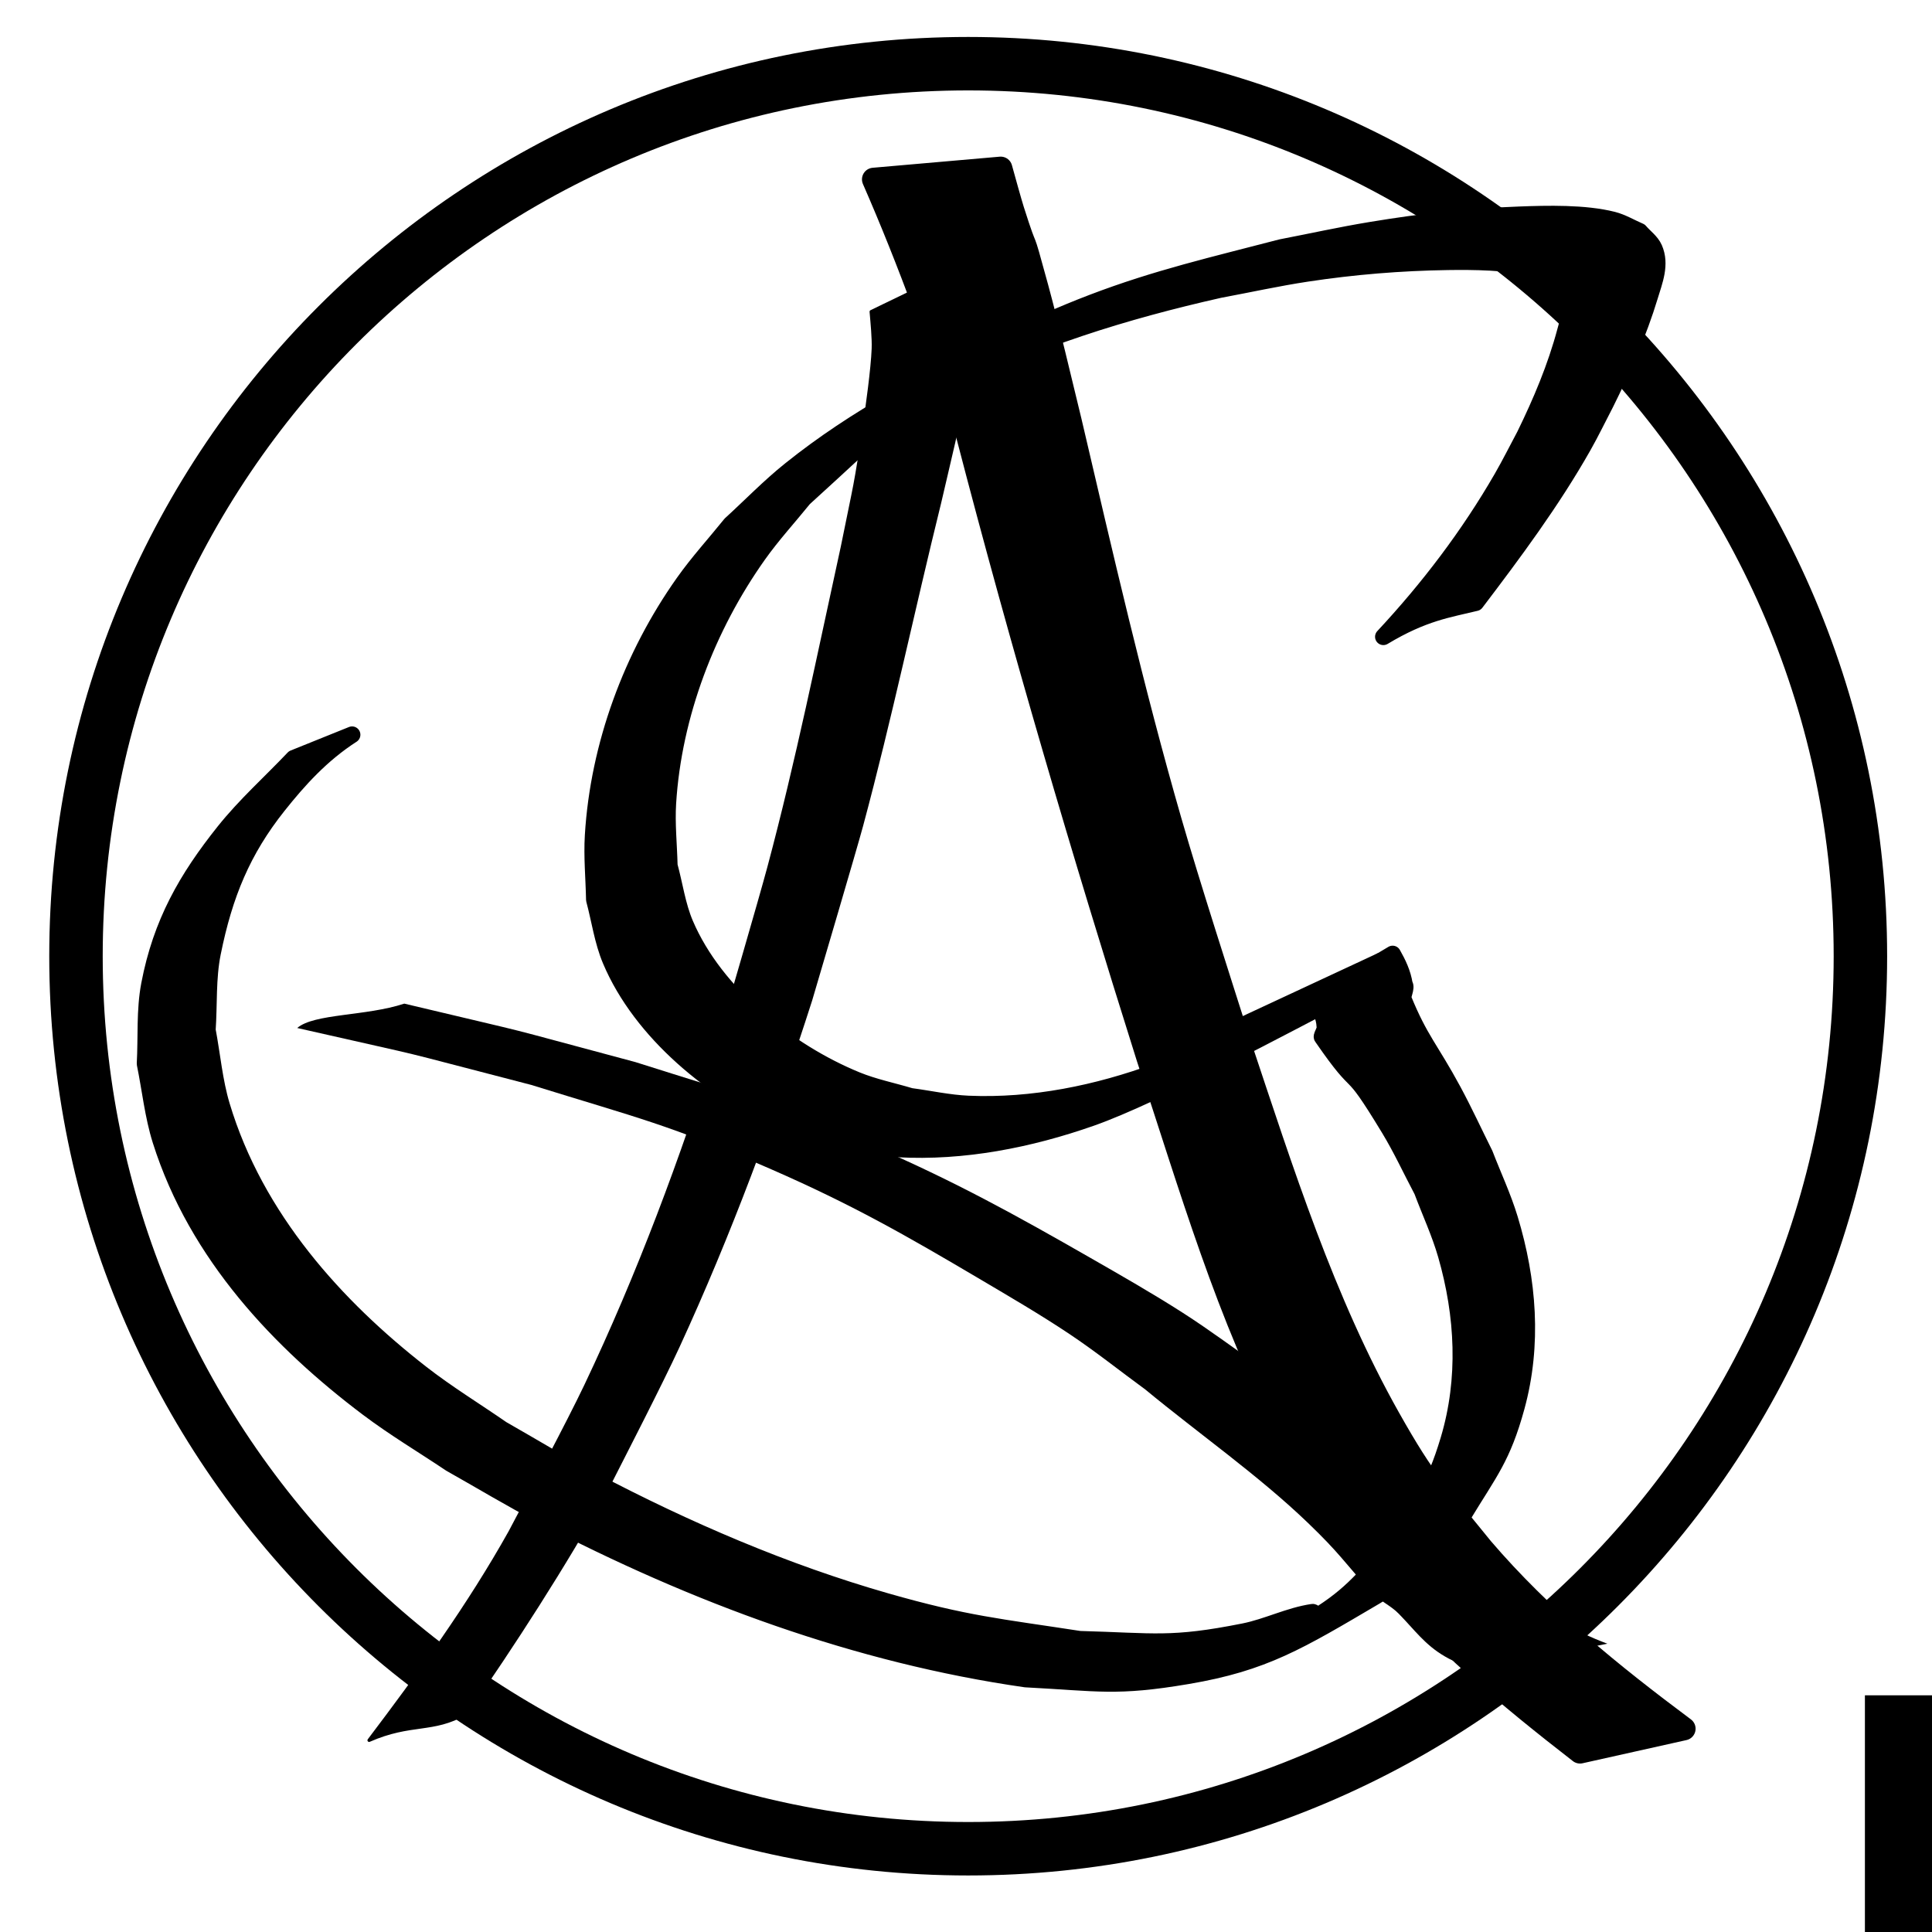 <?xml version="1.0" encoding="UTF-8" standalone="no"?>
<!-- Created with Inkscape (http://www.inkscape.org/) -->

<svg
   xmlns:dc="http://purl.org/dc/elements/1.1/"
   xmlns:cc="http://creativecommons.org/ns#"
   xmlns:rdf="http://www.w3.org/1999/02/22-rdf-syntax-ns#"
   xmlns:svg="http://www.w3.org/2000/svg"
   xmlns="http://www.w3.org/2000/svg"
   xmlns:sodipodi="http://sodipodi.sourceforge.net/DTD/sodipodi-0.dtd"
   xmlns:inkscape="http://www.inkscape.org/namespaces/inkscape"
   width="531.496"
   height="531.496"
   id="svg2"
   sodipodi:version="0.32"
   inkscape:version="0.92.4 (5da689c313, 2019-01-14)"
   sodipodi:docname="logoAS.svg"
   inkscape:output_extension="org.inkscape.output.svg.inkscape"
   version="1.1"
   inkscape:export-filename="/Users/andrea/Liuteria/atelier/logos/ver1.0/logoAS-INPI.png"
   inkscape:export-xdpi="400.09"
   inkscape:export-ydpi="400.09">
  <defs
     id="defs4">
    <marker
       inkscape:stockid="SquareS"
       orient="auto"
       refY="0"
       refX="0"
       id="SquareS"
       style="overflow:visible">
      <path
         id="path3266"
         d="M -5,-5 -5,5 5,5 5,-5 -5,-5 z"
         style="fill-rule:evenodd;stroke:#000000;stroke-width:1pt;marker-start:none"
         transform="scale(0.2,0.2)"
         inkscape:connector-curvature="0" />
    </marker>
    <marker
       inkscape:stockid="Arrow1Lend"
       orient="auto"
       refY="0"
       refX="0"
       id="Arrow1Lend"
       style="overflow:visible">
      <path
         id="path3192"
         d="M 0,0 5,-5 -12.5,0 5,5 0,0 z"
         style="fill-rule:evenodd;stroke:#000000;stroke-width:1pt;marker-start:none"
         transform="matrix(-0.8,0,0,-0.8,-10,0)"
         inkscape:connector-curvature="0" />
    </marker>
    <marker
       inkscape:stockid="DotS"
       orient="auto"
       refY="0"
       refX="0"
       id="DotS"
       style="overflow:visible">
      <path
         id="path3257"
         d="m -2.5,-1 c 0,2.76 -2.24,5 -5,5 -2.76,0 -5,-2.24 -5,-5 0,-2.76 2.24,-5 5,-5 2.76,0 5,2.24 5,5 z"
         style="fill-rule:evenodd;stroke:#000000;stroke-width:1pt;marker-start:none;marker-end:none"
         transform="matrix(0.2,0,0,0.2,1.48,0.2)"
         inkscape:connector-curvature="0" />
    </marker>
    <marker
       inkscape:stockid="Arrow2Sstart"
       orient="auto"
       refY="0"
       refX="0"
       id="Arrow2Sstart"
       style="overflow:visible">
      <path
         id="path3219"
         style="font-size:12px;fill-rule:evenodd;stroke-width:0.625;stroke-linejoin:round"
         d="M 8.719,4.034 -2.207,0.016 8.719,-4.002 c -1.745,2.372 -1.735,5.617 -6e-7,8.035 z"
         transform="matrix(0.3,0,0,0.3,-0.69,0)"
         inkscape:connector-curvature="0" />
    </marker>
    <inkscape:perspective
       sodipodi:type="inkscape:persp3d"
       inkscape:vp_x="0 : 526.18109 : 1"
       inkscape:vp_y="0 : 1000 : 0"
       inkscape:vp_z="744.09448 : 526.18109 : 1"
       inkscape:persp3d-origin="372.04724 : 350.78739 : 1"
       id="perspective10" />
  </defs>
  <sodipodi:namedview
     id="base"
     pagecolor="#ffffff"
     bordercolor="#666666"
     borderopacity="1.0"
     gridtolerance="10000"
     guidetolerance="10"
     objecttolerance="10"
     inkscape:pageopacity="0.0"
     inkscape:pageshadow="2"
     inkscape:zoom="0.49497475"
     inkscape:cx="-20.0497"
     inkscape:cy="-120.53826"
     inkscape:document-units="px"
     inkscape:current-layer="layer1"
     showgrid="false"
     inkscape:window-width="1270"
     inkscape:window-height="976"
     inkscape:window-x="1318"
     inkscape:window-y="158"
     showguides="true"
     inkscape:guide-bbox="true"
     inkscape:window-maximized="0"
     units="cm" />
  <g
     inkscape:label="Layer 1"
     inkscape:groupmode="layer"
     id="layer1"
     transform="translate(-119.103,-57.551)">
    <g
       id="g3800"
       transform="translate(10,-12)">
      <flowRoot
         style="font-style:normal;font-variant:normal;font-weight:200;font-stretch:normal;line-height:0.01%;font-family:BlackChancery;-inkscape-font-specification:'BlackChancery Ultra-Light';fill:#000000;fill-opacity:1;stroke:none"
         id="flowRoot6796"
         xml:space="preserve"><flowRegion
           id="flowRegion6798"><rect
             y="535.934"
             x="622.143"
             height="147.857"
             width="110.714"
             id="rect6800" /></flowRegion><flowPara
           id="flowPara6802"
           style="font-size:72px;line-height:1.25"> </flowPara></flowRoot>      <path
         inkscape:export-ydpi="300"
         inkscape:export-xdpi="300"
         inkscape:export-filename="/home/andrea/liuteria/atelier/logos/logo.png"
         sodipodi:nodetypes="cscsscssscsscsscsscsssccccsscsscsscssscssscsscscc"
         d="m 489.675,244.725 c 12.439,-13.329 23.552,-27.952 32.663,-43.763 2.195,-3.809 4.152,-7.751 6.228,-11.626 4.528,-9.256 8.544,-18.764 11.201,-28.736 0.91,-3.414 2.576,-8.024 0.766,-11.66 -0.688,-1.383 -2.19,-2.179 -3.285,-3.269 -2.106,-0.812 -4.122,-1.914 -6.319,-2.435 -7.081,-1.68 -16.556,-1.786 -23.518,-1.681 -13.033,0.198 -25.886,1.25 -38.79,3.205 -8.05,1.22 -16.008,2.98 -24.013,4.469 -26.061,5.871 -51.552,13.731 -75.374,25.986 -1.532,0.788 -2.48,2.409 -3.869,3.429 -29.432,21.62 -9.26,4.502 -35.131,28.002 -4.185,5.175 -8.703,10.097 -12.554,15.524 -14.016,19.754 -23.339,44.021 -24.855,68.298 -0.358,5.733 0.267,11.486 0.401,17.228 1.46,5.36 2.196,10.972 4.379,16.08 8.205,19.203 28.184,35.157 47.131,42.91 4.786,1.958 9.905,2.978 14.857,4.467 5.295,0.704 10.549,1.881 15.886,2.112 17.685,0.765 35.554,-2.904 52.062,-8.986 5.561,-2.049 10.876,-4.712 16.33,-7.028 1.854,-0.787 -3.684,1.627 -5.527,2.44 3.888,-2.544 7.775,-5.087 11.663,-7.631 l 38.922,-18.131 c -4.063,2.68 -5.36,6.282 -9.423,8.962 -16.476,8.475 -52.555,27.986 -70.268,34.197 -16.914,5.931 -35.136,9.542 -53.149,8.534 -5.46,-0.305 -10.825,-1.565 -16.237,-2.348 -4.978,-1.639 -10.125,-2.832 -14.933,-4.917 -19.401,-8.416 -39.442,-24.787 -47.821,-44.661 -2.232,-5.294 -2.99,-11.094 -4.484,-16.641 -0.111,-5.885 -0.69,-11.78 -0.334,-17.656 1.505,-24.814 10.612,-49.393 24.943,-69.618 3.959,-5.588 8.594,-10.665 12.89,-15.998 5.463,-4.985 10.619,-10.329 16.39,-14.954 18.459,-14.793 37.537,-24.444 59.024,-35.33 7.82,-3.962 15.85,-7.538 24.038,-10.666 17.851,-6.82 33.532,-10.372 51.981,-15.191 8.227,-1.587 16.413,-3.399 24.68,-4.761 14.656,-2.413 26.263,-3.685 40.871,-4.235 7.639,-0.288 17.947,-0.554 25.699,1.404 2.596,0.655 4.929,2.095 7.393,3.142 1.327,1.563 3.155,2.812 3.981,4.688 1.937,4.401 0.051,8.946 -1.203,13.088 -3.104,10.255 -7.448,20.037 -12.211,29.62 -2.049,3.921 -3.965,7.914 -6.147,11.762 -8.592,15.154 -19.007,29.162 -29.525,43.005 -7.532,1.844 -14.347,2.71 -25.411,9.37 z"
         id="path6736"
         style="fill:#000000;fill-opacity:1;stroke:#000000;stroke-width:4.575;stroke-linejoin:round;stroke-miterlimit:4;stroke-opacity:1;stroke-dasharray:none;stroke-dashoffset:0"
         inkscape:connector-curvature="0" />
      <path
         inkscape:export-ydpi="300"
         inkscape:export-xdpi="300"
         inkscape:export-filename="/home/andrea/liuteria/atelier/logos/logo.png"
         d="m 492.214,331.999 c 1.483,2.617 2.765,5.279 3.242,8.362 0.741,0.879 -0.665,3.144 -0.319,3.996 4.544,11.197 7.476,13.695 13.72,25.267 3.075,5.7 5.803,11.63 8.704,17.445 2.288,5.943 5.007,11.697 6.865,17.83 5.101,16.837 6.539,34.514 1.832,51.697 -3.822,13.954 -7.417,17.918 -14.658,29.86 -3.645,4.056 -6.972,8.512 -10.934,12.168 -4.109,3.792 -8.474,7.312 -13.178,10.082 -21.077,12.408 -30.601,18.286 -51.733,21.865 -19.666,3.33 -24.31,1.93 -44.496,0.884 -46.252,-6.633 -90.914,-23.098 -133.15,-45.162 -8.466,-4.423 -16.698,-9.399 -25.047,-14.099 -7.573,-5.082 -15.392,-9.721 -22.72,-15.245 -24.034,-18.116 -47.04,-42.087 -57.014,-73.655 -2.148,-6.8 -2.879,-14.071 -4.318,-21.106 0.402,-7.254 -0.146,-14.656 1.207,-21.761 3.236,-16.998 10.303,-29.232 20.533,-42.064 5.846,-7.332 12.762,-13.475 19.142,-20.212 l 16.066,-6.474 c -8.441,5.429 -14.742,12.444 -20.358,19.502 -9.754,12.259 -14.769,24.342 -18.036,40.553 -1.392,6.907 -0.946,14.127 -1.419,21.191 1.307,6.928 1.911,14.076 3.922,20.785 9.321,31.102 31.553,55.459 54.878,73.632 7.158,5.577 14.831,10.259 22.246,15.388 8.278,4.705 16.435,9.694 24.835,14.116 25.874,13.621 53.099,25.311 80.795,33.236 22.063,6.314 31.152,7.028 53.277,10.434 20.634,0.567 25.17,1.895 45.221,-2.099 6.397,-1.274 12.463,-4.404 18.906,-5.338 0.982,-0.142 -2.479,3.348 -1.601,2.831 12.105,-7.135 14.472,-11.04 24.227,-21.39 7.24,-11.564 10.784,-15.405 14.818,-28.944 4.977,-16.702 4.066,-34.145 -0.709,-50.771 -1.747,-6.085 -4.413,-11.781 -6.619,-17.672 -3.005,-5.671 -5.71,-11.559 -9.014,-17.012 -12.053,-19.896 -6.905,-8.434 -18.523,-25.287 -0.208,-0.302 1.186,-2.379 0.766,-2.934 -0.103,-2.716 -1.363,-5.024 -2.774,-7.157 l 21.418,-12.739 z"
         id="path6738"
         style="fill:#000000;fill-opacity:1;stroke:#000000;stroke-width:4.575;stroke-linejoin:round;stroke-miterlimit:4;stroke-opacity:1;stroke-dasharray:none;stroke-dashoffset:0"
         sodipodi:nodetypes="ccsscsscssscscsscssccsscsscsscssscsscssccc"
         inkscape:connector-curvature="0" />
      <path
         inkscape:export-ydpi="300"
         inkscape:export-xdpi="300"
         inkscape:export-filename="/home/andrea/liuteria/atelier/logos/logo.png"
         d="m 379.447,140.463 c -0.994,22.818 -6.752,45.299 -11.882,67.388 -7.306,29.547 -13.559,59.416 -21.461,88.794 -1.697,6.31 -12.205,41.872 -14.007,47.995 -10.395,32.455 -22.295,64.513 -36.472,95.309 -4.661,10.124 -14.873,29.956 -20.038,40.103 -10.953,19.789 -25.535,42.403 -38.377,60.805 -9.038,5.218 -14.985,2.358 -26.562,7.447 13.874,-18.34 27.42,-36.977 38.778,-57.268 5.289,-10.032 16.031,-30.173 20.807,-40.214 14.53,-30.548 26.463,-62.539 36.714,-94.987 2.623,-9.017 11.257,-38.509 13.723,-47.731 7.778,-29.084 13.75,-58.673 20.193,-88.114 3.662,-18.138 3.526,-16.146 6.069,-33.41 0.73,-4.952 2.212,-15.48 2.424,-21.095 0.11,-2.922 -0.315,-7.138 -0.573,-10.185 l 30.666,-14.837 z"
         id="path6758"
         style="fill:#000000;fill-opacity:1;stroke:#000000;stroke-width:0.915;stroke-linejoin:round;stroke-miterlimit:4;stroke-opacity:1;stroke-dasharray:none;stroke-dashoffset:0"
         sodipodi:nodetypes="ccscsccccscscsscc"
         inkscape:connector-curvature="0" />
      <path
         inkscape:export-ydpi="300"
         inkscape:export-xdpi="300"
         inkscape:export-filename="/home/andrea/liuteria/atelier/logos/logo.png"
         sodipodi:nodetypes="csscsscsssccccssscssccc"
         d="m 514.344,528.984 c -0.65,-0.409 -1.257,-0.881 -1.949,-1.226 -3.257,-1.622 -2.448,-0.564 -5.857,-2.552 -5.455,-3.18 -8.314,-7.306 -12.605,-11.683 -2.096,-2.216 -5.553,-3.735 -7.593,-5.995 -7.732,-8.567 -8.622,-10.561 -17.367,-18.977 -13.564,-13.055 -30.22,-24.702 -44.803,-36.751 -6.958,-5.089 -13.68,-10.466 -20.876,-15.268 -8,-5.339 -16.358,-10.212 -24.673,-15.127 -20.547,-12.145 -35.136,-20.464 -57.335,-30.174 -28.372,-12.409 -36.349,-13.993 -66.009,-23.209 -43.37,-11.213 -21.894,-6.008 -64.411,-15.669 4.666,-4.01 18.924,-3.219 29.457,-6.703 41.876,9.966 20.675,4.623 63.586,16.084 28.776,9.148 38.742,11.524 66.451,23.546 21.395,9.282 38.538,18.741 58.538,30.211 8.607,4.936 17.236,9.856 25.559,15.188 7.52,4.817 14.626,10.159 21.939,15.238 15.535,11.959 31.654,23.522 46.039,36.685 6,5.49 12.948,12.952 18.804,18.709 2.22,2.182 4.525,4.29 6.787,6.435 7.314,6.205 14.05,10.584 23.268,13.987 l -36.951,7.249 z"
         id="path6794"
         style="fill:#000000;fill-opacity:1;stroke:#000000;stroke-width:0;stroke-linejoin:round;stroke-miterlimit:4;stroke-opacity:1;stroke-dasharray:none;stroke-dashoffset:0"
         inkscape:connector-curvature="0" />
      <path
         inkscape:export-ydpi="300"
         inkscape:export-xdpi="300"
         inkscape:export-filename="/home/andrea/liuteria/atelier/logos/logo.png"
         d="m 384.396,115.846 c 0.84,3.022 2.568,9.298 3.306,11.624 4.719,14.87 1.634,2.815 6.633,21.187 2.949,10.836 6.571,26.158 9.142,36.754 8.615,36.836 17.078,73.779 27.534,110.081 5.079,17.631 13.493,43.686 19.052,61.171 11.728,35.121 23.044,70.981 41.137,103.104 10.057,17.856 13.097,20.325 25.595,35.805 16.388,19.135 35.758,34.779 55.565,49.55 l -28.59,6.379 c -19.506,-15.133 -38.695,-31.008 -54.618,-50.533 -12.395,-16.024 -15.132,-18.182 -24.94,-36.594 -17.35,-32.569 -27.606,-68.723 -39.281,-103.844 -17.821,-56.536 -34.6,-113.438 -49.538,-170.934 -6.983,-23.316 -16.246,-48.491 -25.956,-70.698 l 34.96,-3.054 z"
         id="path6816"
         style="fill:#000000;fill-opacity:1;stroke:#000000;stroke-width:6.406;stroke-linejoin:round;stroke-miterlimit:4;stroke-opacity:1;stroke-dasharray:none;stroke-dashoffset:0"
         sodipodi:nodetypes="csscscsccccscccc"
         inkscape:connector-curvature="0" />
      <path
         inkscape:export-ydpi="300"
         inkscape:export-xdpi="300"
         inkscape:export-filename="/home/andrea/liuteria/atelier/logos/logo.png"
         id="path6818"
         d="m 620.904,332.607 c 0,135.536 -109.961,245.536 -245.449,245.536 -135.488,0 -245.449,-110 -245.449,-245.536 0,-135.536 109.961,-245.536 245.449,-245.536 135.488,0 245.449,110 245.449,245.536 z"
         style="fill:none;stroke:#000000;stroke-width:14.706;stroke-linejoin:bevel;stroke-miterlimit:4;stroke-opacity:1;stroke-dasharray:none;stroke-dashoffset:0"
         inkscape:connector-curvature="0" />
    </g>
  </g>
</svg>
